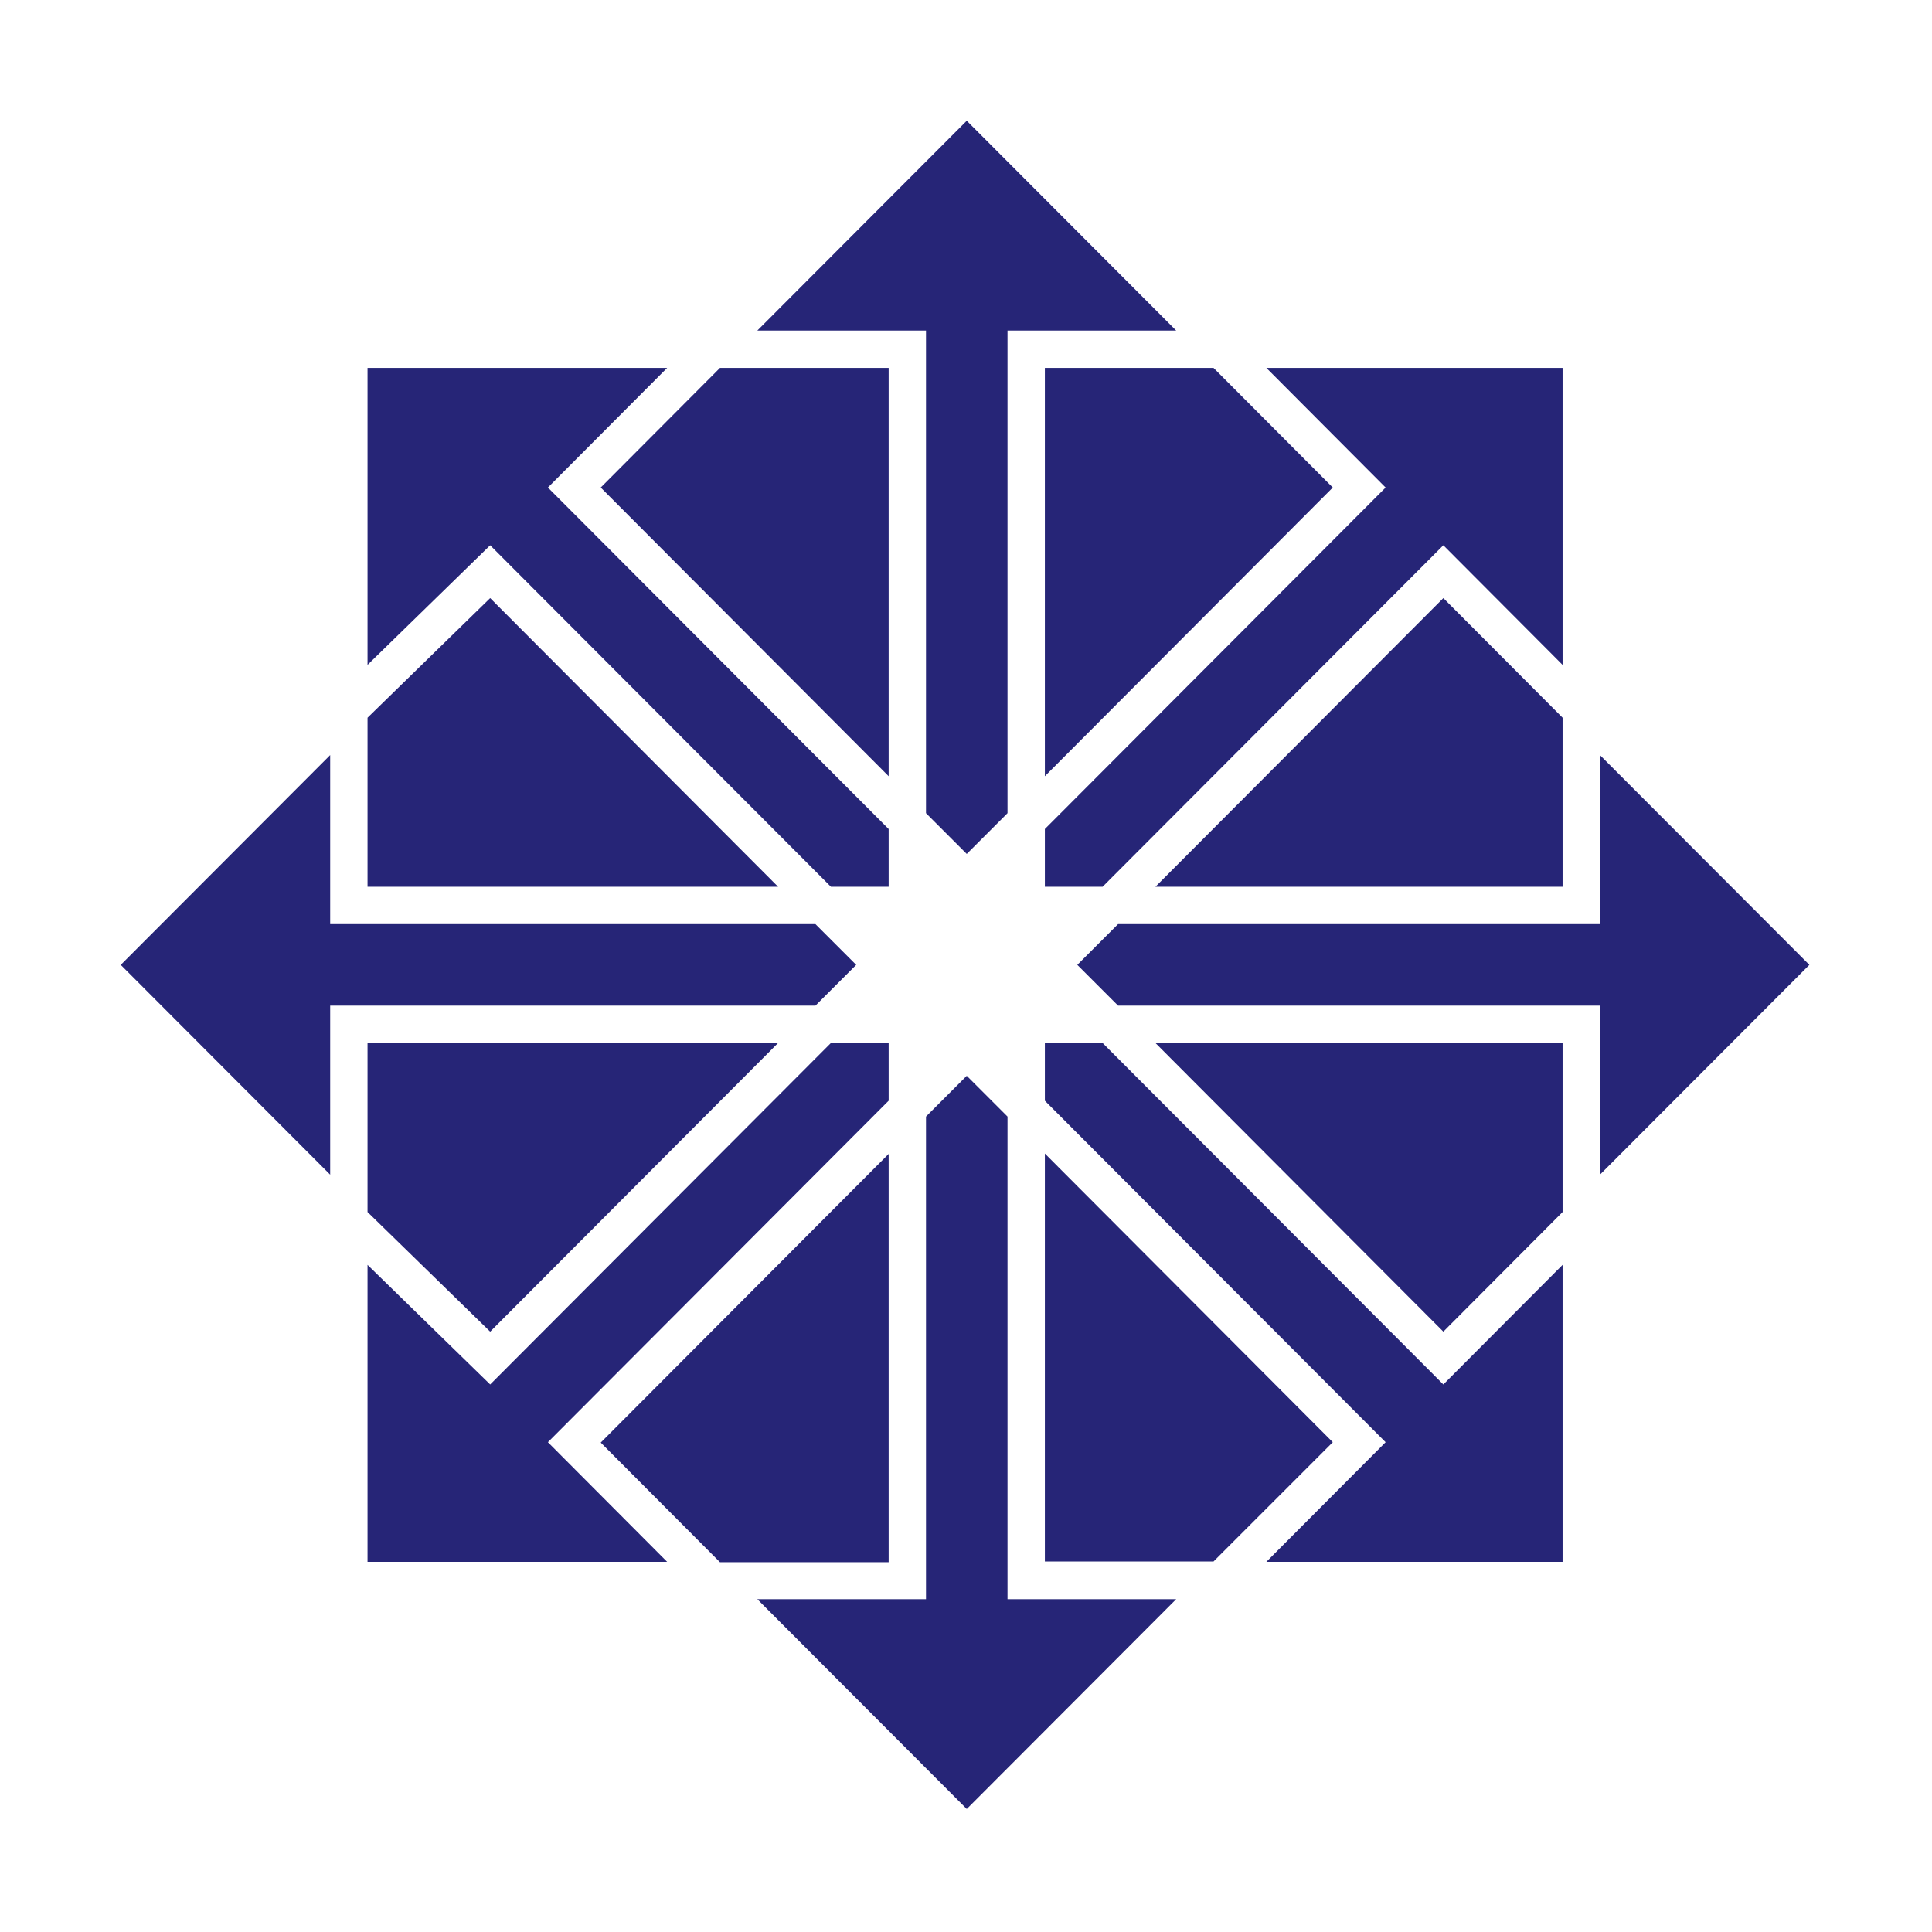 <?xml version="1.0" standalone="no"?><!DOCTYPE svg PUBLIC "-//W3C//DTD SVG 1.1//EN" "http://www.w3.org/Graphics/SVG/1.1/DTD/svg11.dtd"><svg t="1694103704165" class="icon" viewBox="0 0 1024 1024" version="1.1" xmlns="http://www.w3.org/2000/svg" p-id="14511" xmlns:xlink="http://www.w3.org/1999/xlink" width="200" height="200"><path d="M643.2 195l63.2 63.4-152.6 153V195z m-324.8 63.4l152.6 153V195h-89.4z m83-83.2h89.4v255.8l21.6 21.6 21.6-21.6V175.2h89.4L512.4 64z m52.4 336.2l-21.6-21.6H175v-89.6L64 511.4l111 111.2v-89.6h257.2l21.6-21.6z m158.6-41.4h215.8v-89.6l-63.2-63.4z m346.6 41.4L848 400.2v89.6H592.6l-21.6 21.6 21.6 21.6H848v89.6l111-111.2zM194.8 352.4l65-63.4 180.6 181h30.6v-30.6l-180.6-181 63.2-63.4H194.8z m633.4-157.4h-157l63.2 63.4-180.6 181V470h30.6l180.6-181 63.2 63.4zM471 827.8V611.6l-152.6 153 63.2 63.4h89.4zM194.8 470h217.6l-152.6-153-65 63.4z m633.4 200.4l-63.2 63.4-180.6-181h-30.6v30.6l180.6 181-63.2 63.4h157z m0-117.6H612.4l152.6 153 63.2-63.4z m-121.8 211.6l-152.6-153v216.2h89.4zM259.8 705.8l152.6-153H194.8v89.6z m363.6 141.8H534V591.8l-21.6-21.6-21.6 21.6v255.8h-89.4l111 111.2z m-333-83.2l180.6-181v-30.6h-30.6l-180.6 181-65-63.4v157.4h158.8z" p-id="14512" fill="#262577"></path></svg>